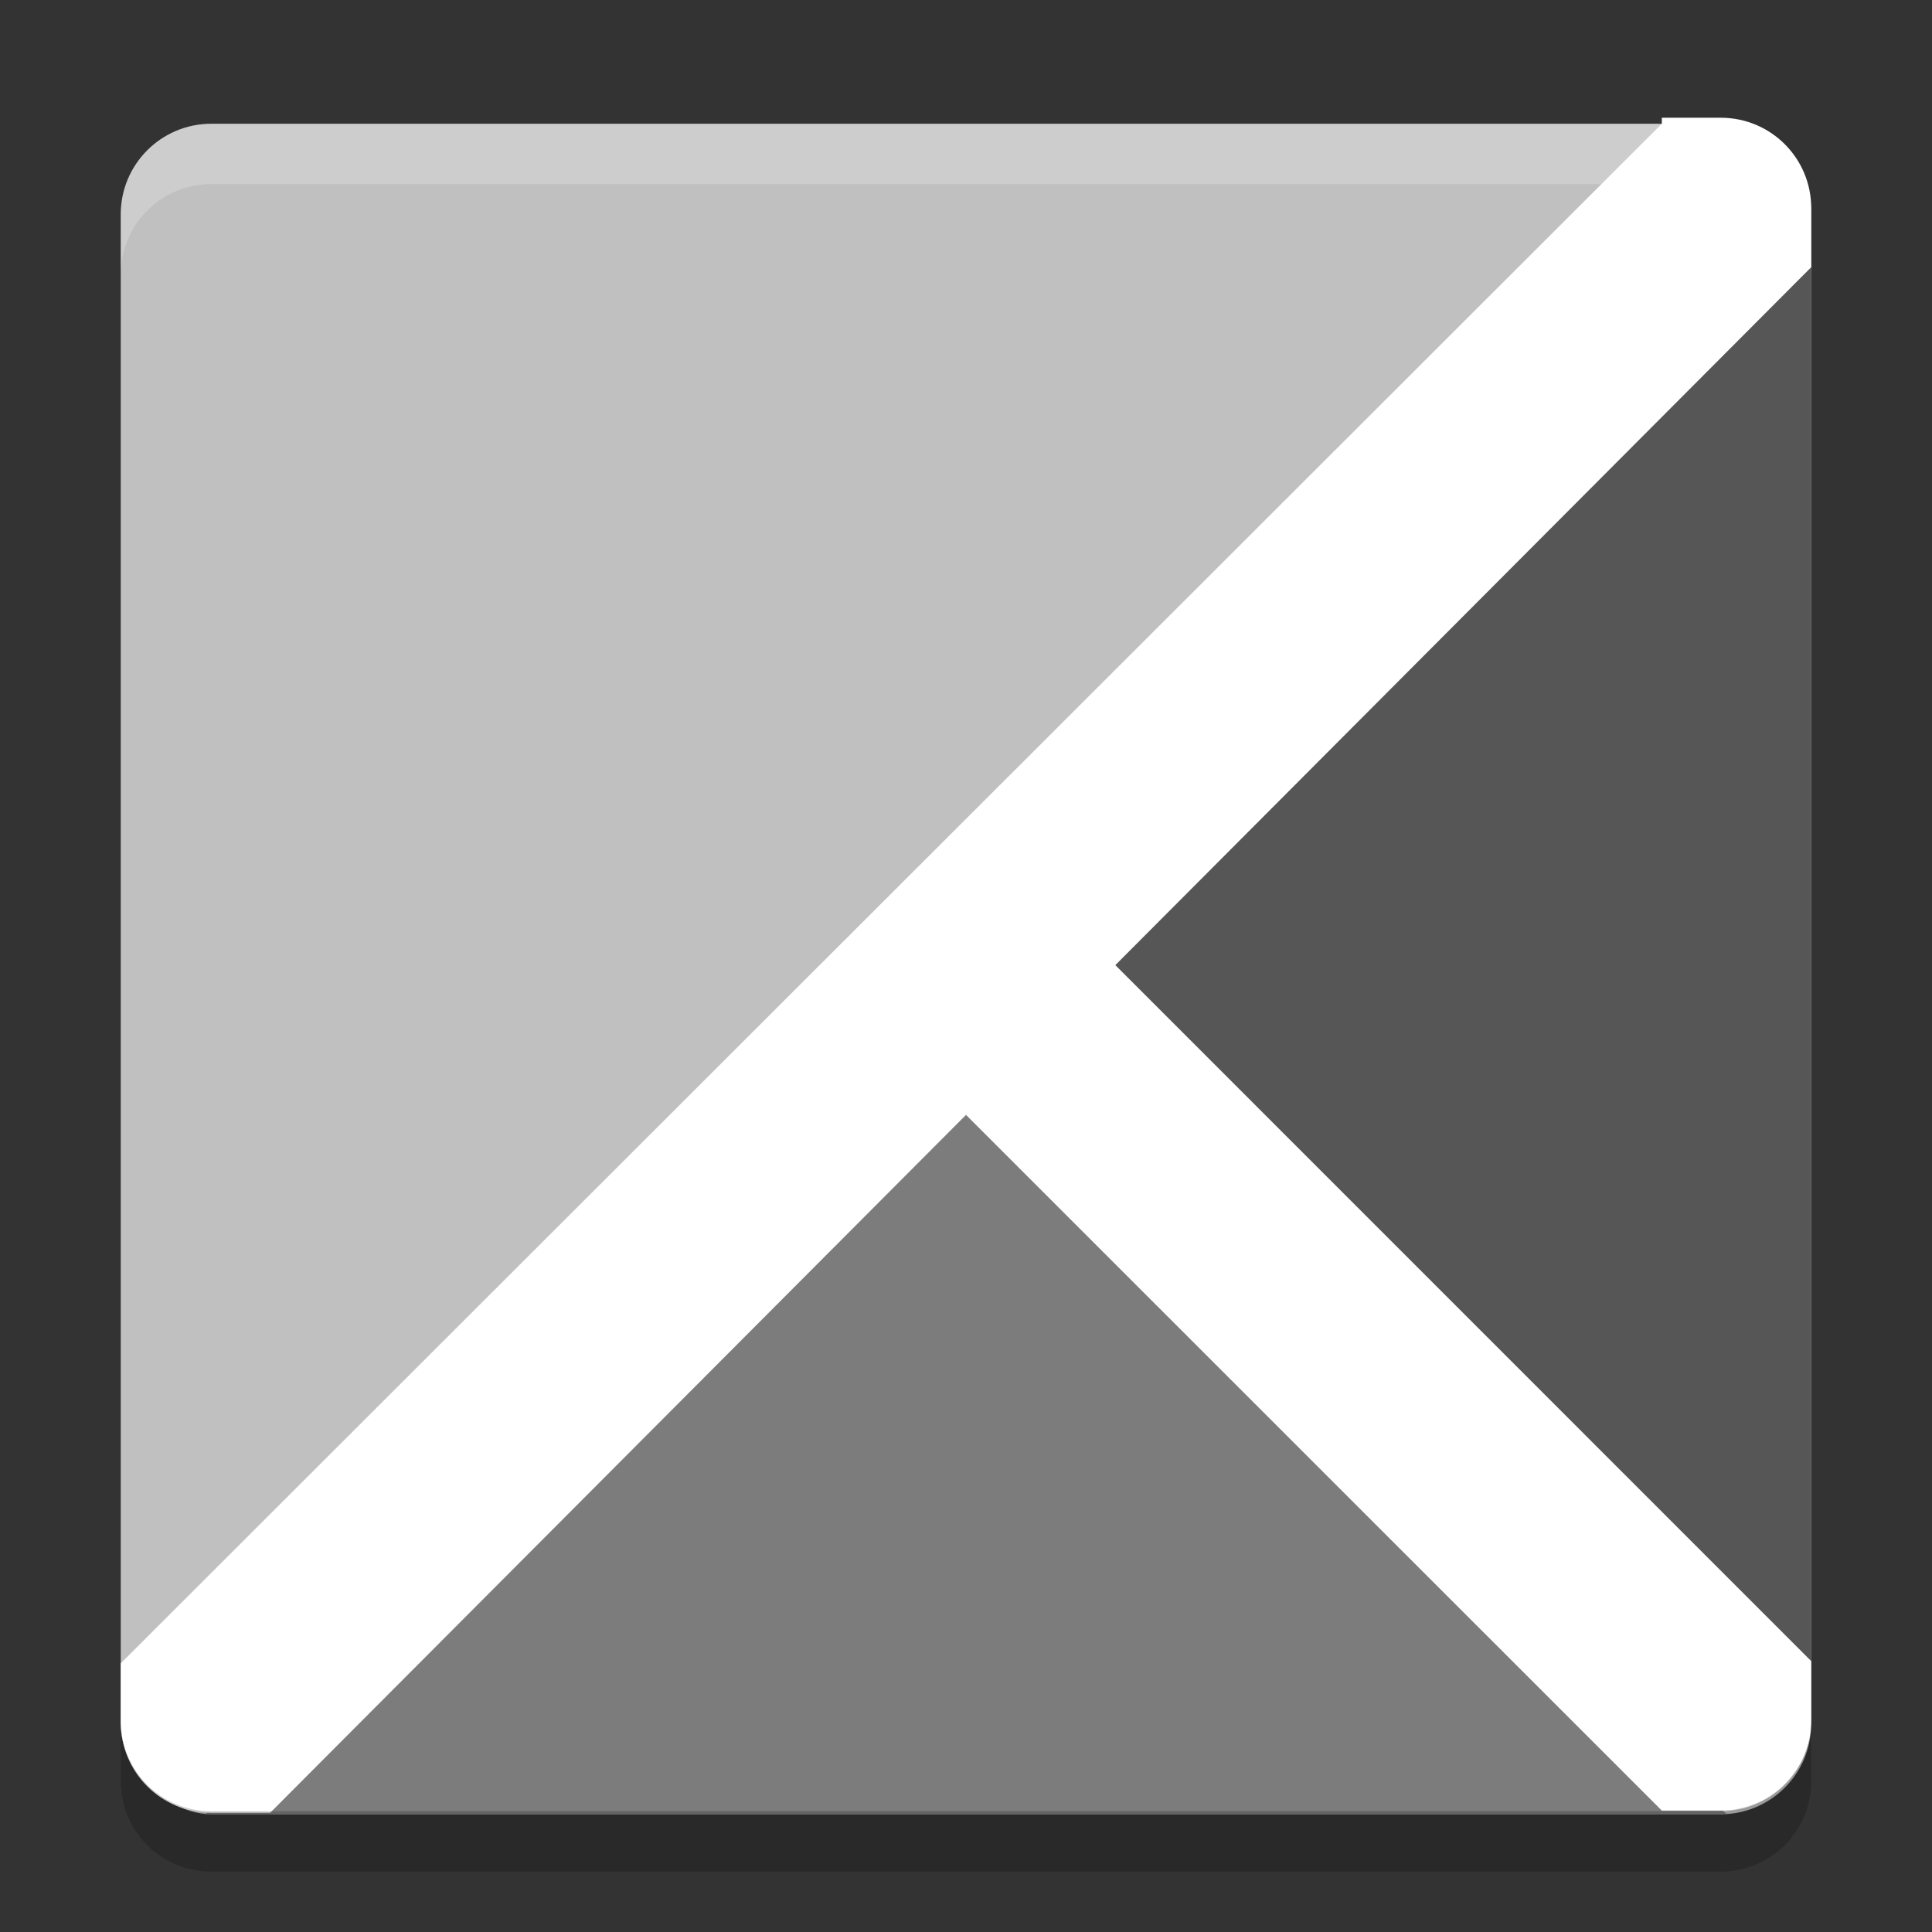 <svg xmlns="http://www.w3.org/2000/svg" width="32" height="32" version="1.1" viewBox="0 0 32 32">
 <rect x="0" y="0" width="32" height="32" fill="#333333" stroke="none"/>
 <rect width="28" height="28" x="-30.05" y="-30" rx="1.5" ry="1.5" transform="matrix(0,-1,-1,0,0,0)" style="fill:#c0c0c0"/>
 <path d="M 3.5,2.05 C 2.669,2.05 2,2.719 2,3.55 l 0,1 C 2,3.719 2.669,3.05 3.5,3.05 l 25,0 c 0.831,0 1.5,0.669 1.5,1.5 l 0,-1 c 0,-0.831 -0.669,-1.5 -1.5,-1.5 l -25,0 z" style="opacity:0.2;fill:#ffffff"/>
 <path style="fill:#7c7c7c;fill-rule:evenodd" d="M 3.4,30.05 16,17.45 28.6,30.05 Z"/>
 <path d="M 30,28.65 17.4,16.05 30,3.45 Z" style="fill:#565656;fill-rule:evenodd"/>
 <path d="m 17.238,14.75 -2.477,2.477 12.764,12.762 0.975,0 c 0.831,0 1.5,-0.669 1.5,-1.5 l 0,-0.975 -12.762,-12.764 z" style="fill:#ffffff;fill-rule:evenodd"/>
 <path style="fill:#ffffff;fill-rule:evenodd" d="M 27.525,2.05 2,27.55 2,28.525 c 0,0.831 0.669,1.5 1.5,1.5 l 0.975,0 25.525,-25.6 0,-0.975 c 0,-0.831 -0.669,-1.5 -1.5,-1.5 l -0.975,0 z"/>
 <path style="opacity:0.2" d="m 2,28.5 0,1 C 2,30.331 2.669,31 3.5,31 l 25,0 c 0.831,0 1.5,-0.669 1.5,-1.5 l 0,-1 c 0,0.831 -0.669,1.5 -1.5,1.5 l -25,0 C 2.669,30 2,29.331 2,28.5 Z"/>
</svg>
